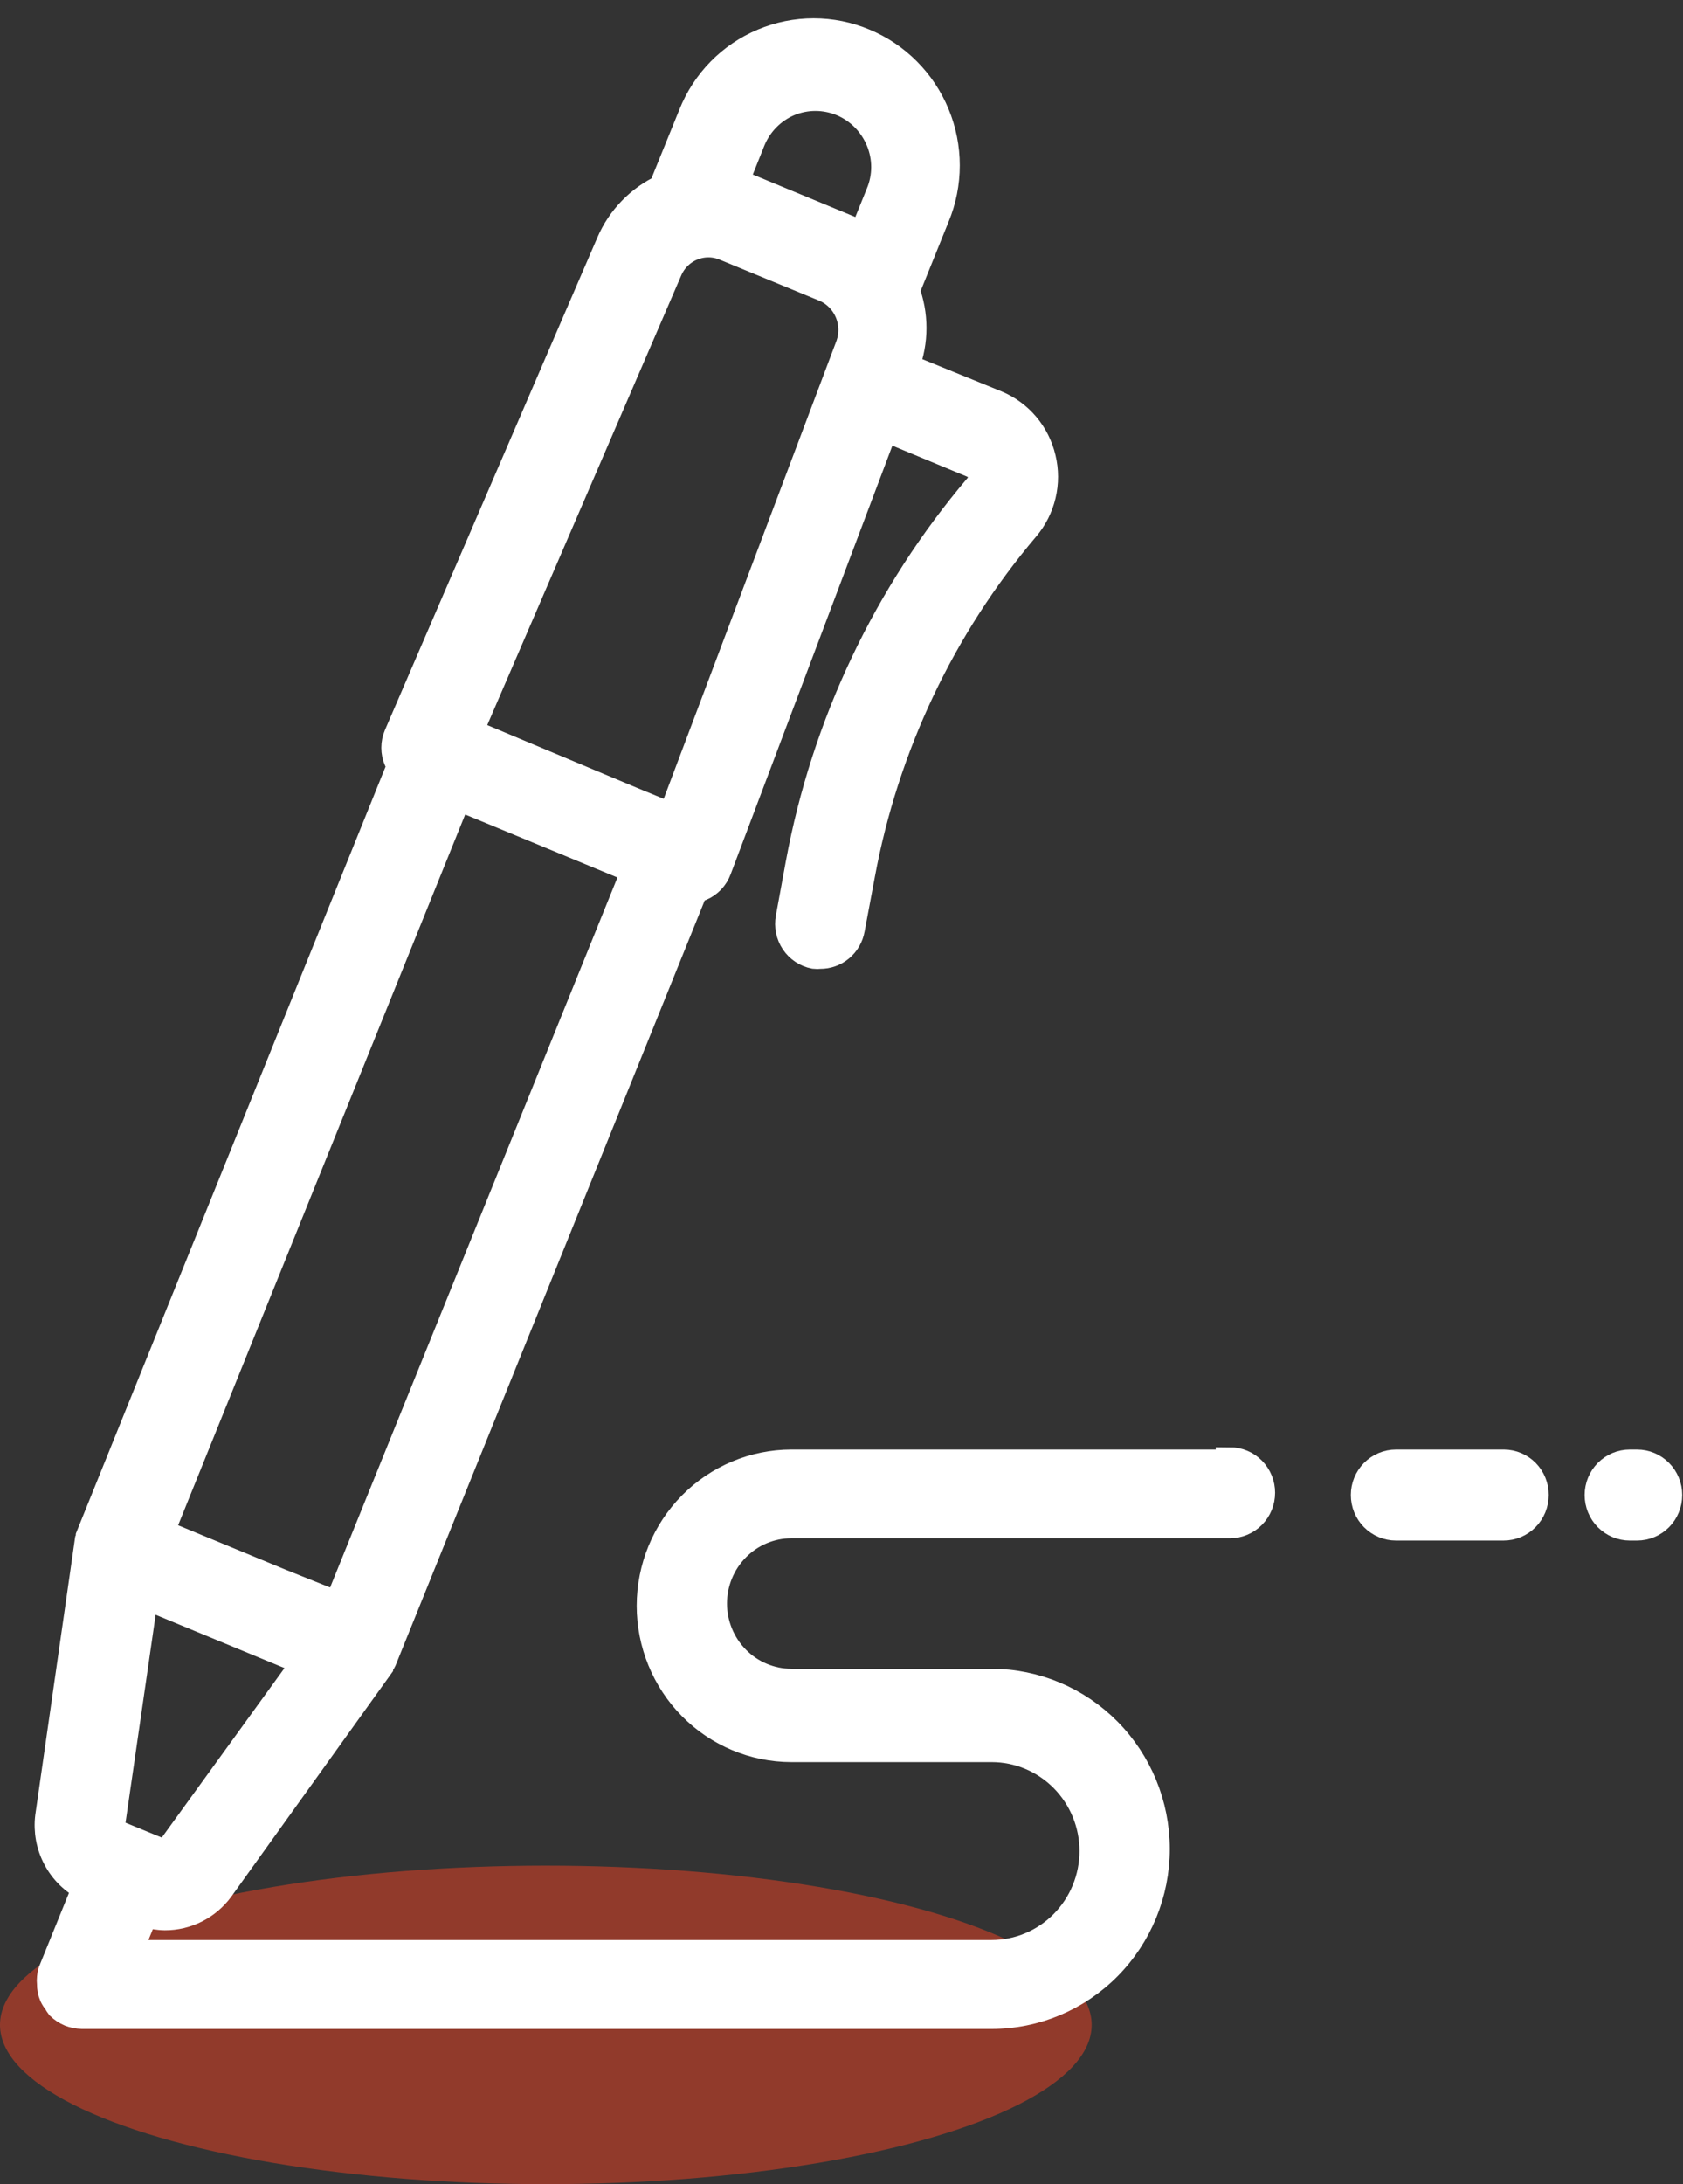 <svg width="74" height="96" viewBox="0 0 74 96" fill="none" xmlns="http://www.w3.org/2000/svg">
<rect x="0" y="0" width="74" height="96" fill="#333333" stroke="none"/>
<g style="mix-blend-mode:multiply" opacity="0.5">
<ellipse cx="24" cy="89" rx="24" ry="7" fill="#EF4224"/>
</g>
<path d="M29.38 11.857C29.584 11.385 29.965 11.013 30.439 10.824C30.913 10.634 31.442 10.642 31.91 10.846L36.28 12.646C36.747 12.849 37.119 13.225 37.321 13.697C37.524 14.168 37.541 14.7 37.37 15.184L29.54 35.933L27.84 35.235L20.6 32.202L29.38 11.857ZM33.03 6.164C33.34 5.407 33.933 4.804 34.68 4.485C35.433 4.172 36.277 4.172 37.03 4.485C37.779 4.799 38.375 5.399 38.69 6.154C38.848 6.53 38.93 6.934 38.93 7.342C38.93 7.75 38.848 8.154 38.69 8.53L37.95 10.36L37.3 10.087L32.93 8.277L32.29 8.014L33.03 6.164ZM20.11 34.982L27.96 38.228L14.86 70.585L12.33 69.574L7.02 67.38L20.11 34.982ZM7.46 81.354C7.423 81.408 7.369 81.447 7.307 81.463C7.244 81.48 7.178 81.474 7.12 81.445L5.05 80.596C4.992 80.573 4.943 80.532 4.909 80.48C4.875 80.427 4.858 80.365 4.86 80.302L6.34 70.09L13.48 73.042L7.46 81.354ZM54.08 64.336H34.79C33.154 64.339 31.587 64.997 30.43 66.166C29.274 67.336 28.623 68.921 28.62 70.575C28.62 72.231 29.27 73.819 30.427 74.99C31.583 76.162 33.153 76.821 34.79 76.824H43.6C44.791 76.824 45.933 77.302 46.775 78.154C47.617 79.005 48.09 80.16 48.09 81.364C48.087 82.567 47.613 83.719 46.771 84.568C45.93 85.417 44.789 85.894 43.6 85.894H5.6L6.34 84.064C6.634 84.159 6.941 84.211 7.25 84.216C7.717 84.217 8.179 84.109 8.597 83.898C9.016 83.687 9.38 83.38 9.66 83.002L16.66 73.245C16.66 73.245 16.66 73.164 16.72 73.123C16.759 73.07 16.792 73.012 16.82 72.951L30.53 39.037C30.625 39.028 30.719 39.007 30.81 38.976C30.977 38.905 31.128 38.8 31.254 38.668C31.379 38.536 31.477 38.379 31.54 38.208L38.88 18.763L42.78 20.381C42.874 20.419 42.957 20.48 43.023 20.557C43.089 20.635 43.136 20.727 43.16 20.826C43.186 20.928 43.186 21.034 43.162 21.137C43.137 21.239 43.089 21.333 43.02 21.412C39.011 26.133 36.303 31.839 35.17 37.955L34.73 40.351C34.663 40.709 34.739 41.08 34.941 41.381C35.144 41.683 35.456 41.891 35.81 41.959C35.893 41.969 35.977 41.969 36.06 41.959C36.379 41.962 36.688 41.851 36.933 41.645C37.178 41.44 37.343 41.154 37.4 40.837L37.85 38.44C38.893 32.8 41.387 27.538 45.08 23.182C45.43 22.771 45.678 22.281 45.803 21.753C45.929 21.226 45.928 20.675 45.8 20.148C45.676 19.622 45.431 19.132 45.083 18.721C44.735 18.309 44.295 17.988 43.8 17.782L39.8 16.154V16.093C40.215 15.014 40.215 13.816 39.8 12.737C39.83 12.695 39.857 12.651 39.88 12.605L41.13 9.511C41.425 8.802 41.576 8.04 41.576 7.271C41.576 6.502 41.425 5.741 41.13 5.031C40.837 4.323 40.409 3.679 39.87 3.138C39.332 2.597 38.693 2.168 37.99 1.877C37.288 1.582 36.535 1.43 35.775 1.43C35.015 1.43 34.262 1.582 33.56 1.877C32.859 2.17 32.222 2.602 31.688 3.147C31.154 3.692 30.733 4.34 30.45 5.052L29.19 8.156C29.19 8.156 29.19 8.237 29.19 8.267C28.139 8.752 27.301 9.613 26.84 10.684L17.5 32.333C17.428 32.501 17.391 32.681 17.391 32.864C17.391 33.046 17.428 33.227 17.5 33.395C17.54 33.481 17.591 33.563 17.65 33.637L3.95 67.552C3.945 67.616 3.945 67.68 3.95 67.744C3.95 67.794 3.95 67.835 3.89 67.875L2.17 79.858C2.095 80.48 2.212 81.111 2.506 81.663C2.799 82.216 3.255 82.662 3.81 82.942L2.3 86.663C2.273 86.745 2.256 86.829 2.25 86.915C2.24 87.006 2.24 87.098 2.25 87.189C2.247 87.366 2.281 87.541 2.35 87.704C2.395 87.799 2.452 87.888 2.52 87.967C2.554 88.035 2.594 88.099 2.64 88.159C2.772 88.283 2.924 88.383 3.09 88.453C3.253 88.516 3.425 88.55 3.6 88.554H43.6C45.512 88.554 47.346 87.785 48.698 86.418C50.05 85.051 50.81 83.197 50.81 81.263C50.807 79.33 50.047 77.478 48.695 76.111C47.344 74.744 45.511 73.975 43.6 73.973H34.79C33.876 73.97 33 73.602 32.353 72.948C31.707 72.294 31.343 71.409 31.34 70.484C31.34 69.558 31.703 68.669 32.35 68.014C32.997 67.358 33.874 66.988 34.79 66.986H54.08C54.441 66.986 54.787 66.841 55.042 66.583C55.297 66.325 55.44 65.975 55.44 65.61C55.44 65.43 55.405 65.251 55.336 65.084C55.268 64.917 55.168 64.766 55.042 64.638C54.915 64.51 54.766 64.409 54.6 64.34C54.435 64.271 54.259 64.235 54.08 64.235V64.336Z" fill="white" stroke="white" stroke-width="1.25" stroke-miterlimit="10"/>
<path d="M66.13 64.336H61.38C61.019 64.336 60.673 64.481 60.418 64.739C60.163 64.997 60.02 65.347 60.02 65.711C60.02 66.076 60.163 66.426 60.418 66.684C60.673 66.941 61.019 67.086 61.38 67.086H66.11C66.471 67.086 66.817 66.941 67.072 66.684C67.327 66.426 67.47 66.076 67.47 65.711C67.471 65.532 67.438 65.354 67.371 65.188C67.304 65.022 67.206 64.871 67.082 64.743C66.957 64.615 66.809 64.514 66.646 64.444C66.483 64.374 66.307 64.337 66.13 64.336Z" fill="white" stroke="white" stroke-width="1.25" stroke-miterlimit="10"/>
<path d="M71.98 64.336H71.66C71.299 64.336 70.953 64.481 70.698 64.739C70.443 64.997 70.3 65.347 70.3 65.711C70.3 66.076 70.443 66.426 70.698 66.684C70.953 66.941 71.299 67.086 71.66 67.086H71.98C72.341 67.086 72.687 66.941 72.942 66.684C73.197 66.426 73.34 66.076 73.34 65.711C73.34 65.347 73.197 64.997 72.942 64.739C72.687 64.481 72.341 64.336 71.98 64.336Z" fill="white" stroke="white" stroke-width="1.25" stroke-miterlimit="10"/>
</svg>
